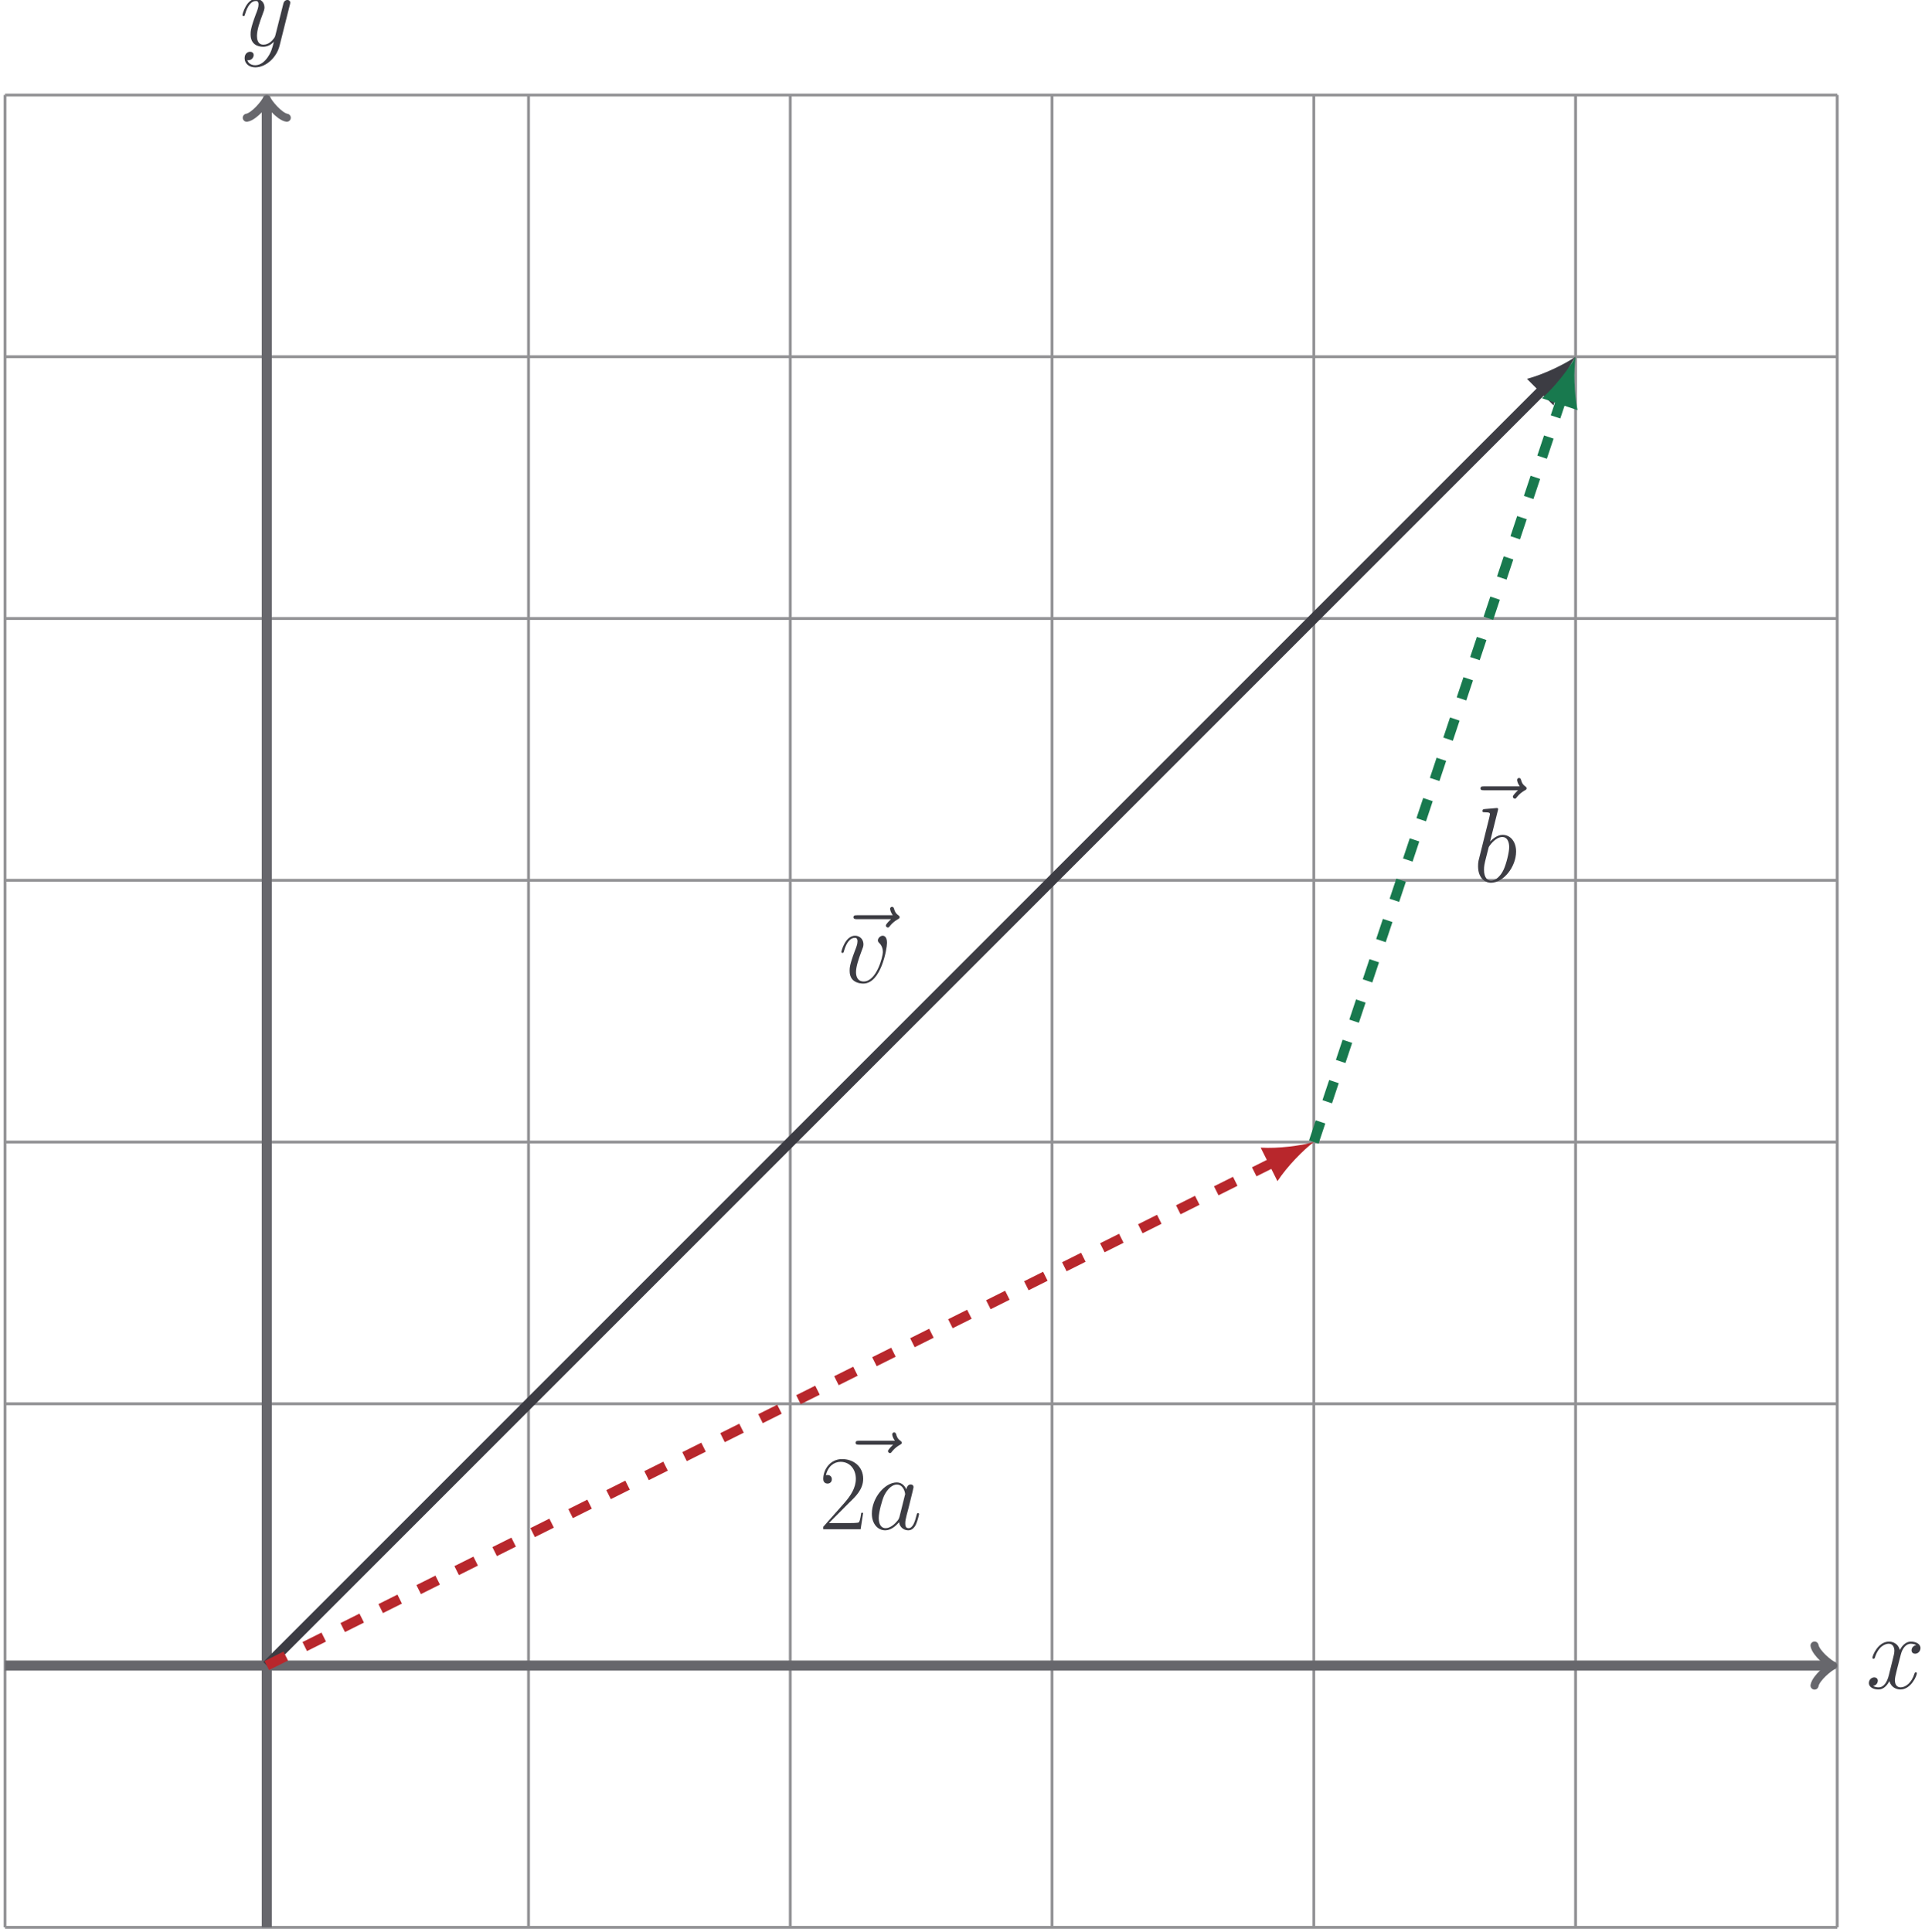 <?xml version='1.0' encoding='UTF-8'?>
<!-- This file was generated by dvisvgm 2.13.1 -->
<svg version='1.1' xmlns='http://www.w3.org/2000/svg' xmlns:xlink='http://www.w3.org/1999/xlink' width='271.007pt' height='272.035pt' viewBox='-67.017 -63.701 271.007 272.035'>
<defs>
<path id='g1-50' d='M6.232-2.316H5.963C5.813-1.255 5.694-1.076 5.634-.986C5.559-.867 4.483-.867 4.274-.867H1.405L4.259-3.736C5.171-4.603 6.232-5.619 6.232-7.098C6.232-8.862 4.827-9.878 3.258-9.878C1.614-9.878 .613-8.428 .613-7.083C.613-6.501 1.046-6.426 1.225-6.426C1.375-6.426 1.823-6.516 1.823-7.039C1.823-7.502 1.435-7.636 1.225-7.636C1.136-7.636 1.046-7.621 .986-7.592C1.27-8.862 2.137-9.489 3.049-9.489C4.349-9.489 5.2-8.458 5.2-7.098C5.2-5.798 4.438-4.677 3.587-3.706L.613-.344V0H5.873L6.232-2.316Z'/>
<path id='g0-97' d='M4.498-1.778C4.423-1.524 4.423-1.494 4.214-1.21C3.885-.792 3.228-.149 2.526-.149C1.913-.149 1.569-.702 1.569-1.584C1.569-2.406 2.032-4.08 2.316-4.707C2.824-5.753 3.527-6.291 4.11-6.291C5.096-6.291 5.29-5.066 5.29-4.946C5.29-4.946 5.245-4.737 5.23-4.707L4.498-1.778ZM7.248-2.137C7.248-2.212 7.188-2.271 7.098-2.271C6.964-2.271 6.949-2.197 6.889-1.973C6.665-1.091 6.381-.149 5.768-.149C5.335-.149 5.305-.538 5.305-.837C5.305-1.181 5.35-1.345 5.484-1.928L5.783-3.064C6.336-5.305 6.471-5.843 6.471-5.933C6.471-6.142 6.306-6.306 6.082-6.306C5.604-6.306 5.484-5.783 5.455-5.604C5.29-5.993 4.887-6.59 4.11-6.59C2.421-6.59 .598-4.408 .598-2.197C.598-.717 1.465 .149 2.481 .149C3.303 .149 4.005-.493 4.423-.986C4.573-.105 5.275 .149 5.724 .149S6.531-.12 6.8-.658C7.039-1.166 7.248-2.077 7.248-2.137Z'/>
<path id='g0-98' d='M6.022-4.244C6.022-5.619 5.245-6.59 4.125-6.59C3.347-6.59 2.645-5.948 2.361-5.649L3.452-9.998C3.467-10.057 3.497-10.147 3.497-10.222C3.497-10.371 3.318-10.371 3.318-10.371L2.496-10.296C2.242-10.281 2.017-10.252 1.748-10.237C1.39-10.207 1.285-10.192 1.285-9.923C1.285-9.773 1.435-9.773 1.584-9.773C2.346-9.773 2.346-9.639 2.346-9.489C2.346-9.385 2.227-8.951 2.167-8.682L1.808-7.248L.747-2.989C.672-2.615 .672-2.361 .672-2.167C.672-.643 1.524 .149 2.496 .149C4.229 .149 6.022-2.077 6.022-4.244ZM4.259-1.674C3.885-.867 3.198-.149 2.511-.149C2.032-.149 1.509-.508 1.509-1.674C1.509-2.167 1.554-2.451 1.823-3.497L2.167-4.842C2.197-4.961 3.078-6.291 4.095-6.291C4.752-6.291 5.051-5.634 5.051-4.857C5.051-4.139 4.633-2.451 4.259-1.674Z'/>
<path id='g0-118' d='M6.829-5.589C6.829-6.531 6.351-6.59 6.232-6.59C5.873-6.59 5.544-6.232 5.544-5.933C5.544-5.753 5.649-5.649 5.709-5.589C5.858-5.455 6.247-5.051 6.247-4.274C6.247-3.646 5.35-.149 3.557-.149C2.645-.149 2.466-.912 2.466-1.465C2.466-2.212 2.809-3.258 3.213-4.334C3.452-4.946 3.512-5.096 3.512-5.395C3.512-6.022 3.064-6.59 2.331-6.59C.956-6.59 .403-4.423 .403-4.304C.403-4.244 .463-4.169 .568-4.169C.702-4.169 .717-4.229 .777-4.438C1.136-5.724 1.719-6.291 2.286-6.291C2.421-6.291 2.675-6.291 2.675-5.798C2.675-5.41 2.511-4.976 2.286-4.408C1.569-2.496 1.569-2.032 1.569-1.674C1.569-1.345 1.614-.732 2.077-.314C2.615 .149 3.362 .149 3.497 .149C5.978 .149 6.829-4.737 6.829-5.589Z'/>
<path id='g0-120' d='M7.173-2.137C7.173-2.212 7.113-2.271 7.024-2.271C6.889-2.271 6.874-2.197 6.829-2.077C6.426-.762 5.559-.149 4.887-.149C4.364-.149 4.08-.538 4.08-1.151C4.08-1.479 4.139-1.719 4.379-2.705L4.902-4.737C5.126-5.634 5.634-6.291 6.321-6.291C6.321-6.291 6.77-6.291 7.083-6.097C6.605-6.007 6.426-5.649 6.426-5.365C6.426-5.006 6.71-4.887 6.919-4.887C7.367-4.887 7.681-5.275 7.681-5.679C7.681-6.306 6.964-6.59 6.336-6.59C5.425-6.59 4.917-5.694 4.782-5.41C4.438-6.531 3.512-6.59 3.243-6.59C1.719-6.59 .912-4.633 .912-4.304C.912-4.244 .971-4.169 1.076-4.169C1.196-4.169 1.225-4.259 1.255-4.319C1.763-5.978 2.765-6.291 3.198-6.291C3.87-6.291 4.005-5.664 4.005-5.305C4.005-4.976 3.915-4.633 3.736-3.915L3.228-1.868C3.004-.971 2.57-.149 1.778-.149C1.704-.149 1.33-.149 1.016-.344C1.554-.448 1.674-.897 1.674-1.076C1.674-1.375 1.45-1.554 1.166-1.554C.807-1.554 .418-1.24 .418-.762C.418-.134 1.121 .149 1.763 .149C2.481 .149 2.989-.418 3.303-1.031C3.542-.149 4.289 .149 4.842 .149C6.366 .149 7.173-1.808 7.173-2.137Z'/>
<path id='g0-121' d='M7.098-5.813C7.113-5.888 7.143-5.978 7.143-6.067C7.143-6.291 6.964-6.441 6.74-6.441C6.605-6.441 6.291-6.381 6.172-5.933L5.066-1.539C4.991-1.27 4.991-1.24 4.872-1.076C4.573-.658 4.08-.149 3.362-.149C2.526-.149 2.451-.971 2.451-1.375C2.451-2.227 2.854-3.377 3.258-4.453C3.422-4.887 3.512-5.096 3.512-5.395C3.512-6.022 3.064-6.59 2.331-6.59C.956-6.59 .403-4.423 .403-4.304C.403-4.244 .463-4.169 .568-4.169C.702-4.169 .717-4.229 .777-4.438C1.136-5.694 1.704-6.291 2.286-6.291C2.421-6.291 2.675-6.291 2.675-5.798C2.675-5.41 2.511-4.976 2.286-4.408C1.554-2.451 1.554-1.958 1.554-1.599C1.554-.179 2.57 .149 3.318 .149C3.751 .149 4.289 .015 4.812-.538L4.827-.523C4.603 .359 4.453 .941 3.93 1.674C3.527 2.242 2.944 2.75 2.212 2.75C2.032 2.75 1.315 2.72 1.091 2.032C1.136 2.047 1.24 2.047 1.24 2.047C1.689 2.047 1.988 1.659 1.988 1.315S1.704 .852 1.479 .852C1.24 .852 .717 1.031 .717 1.763C.717 2.526 1.36 3.049 2.212 3.049C3.706 3.049 5.215 1.674 5.634 .015L7.098-5.813Z'/>
<path id='g0-126' d='M9.205-9.205C9.205-9.34 9.086-9.415 8.996-9.489C8.578-9.773 8.473-10.177 8.428-10.356C8.384-10.476 8.339-10.655 8.13-10.655C8.04-10.655 7.861-10.595 7.861-10.371C7.861-10.237 7.95-9.878 8.234-9.474H3.213C2.959-9.474 2.705-9.474 2.705-9.191C2.705-8.922 2.974-8.922 3.213-8.922H7.995C7.816-8.757 7.263-8.234 7.263-8.025C7.263-7.875 7.397-7.741 7.547-7.741C7.681-7.741 7.741-7.831 7.846-7.98C8.204-8.428 8.608-8.712 8.951-8.907C9.101-8.996 9.205-9.041 9.205-9.205Z'/>
</defs>
<g id='page1'>
<path d='M-66.309 207.625H191.644M-66.309 170.773H191.644M-66.309 133.922H191.644M-66.309 97.07H191.644M-66.309 60.223H191.644M-66.309 23.371H191.644M-66.309-13.48H191.644M-66.309-50.32H191.644M-66.309 207.625V-50.332M-29.461 207.625V-50.332M7.391 207.625V-50.332M44.242 207.625V-50.332M81.093 207.625V-50.332M117.945 207.625V-50.332M154.796 207.625V-50.332M191.632 207.625V-50.332' stroke='#929295' fill='none' stroke-width='.399'/>
<path d='M-66.309 170.773H190.55' stroke='#67676c' fill='none' stroke-width='1.417' stroke-miterlimit='10'/>
<path d='M188.438 167.957C188.613 169.012 190.551 170.598 191.078 170.773C190.551 170.949 188.613 172.535 188.438 173.59' stroke='#67676c' fill='none' stroke-width='1.134' stroke-miterlimit='10' stroke-linecap='round' stroke-linejoin='round'/>
<g fill='#3c3c43' transform='matrix(1 0 0 1 225.135 3.217)'>
<use x='-29.46' y='170.774' xlink:href='#g0-120'/>
</g>
<path d='M-29.461 207.625V-49.238' stroke='#67676c' fill='none' stroke-width='1.417' stroke-miterlimit='10'/>
<path d='M-32.277-47.125C-31.219-47.301-29.637-49.238-29.461-49.766C-29.285-49.238-27.699-47.301-26.645-47.125' stroke='#67676c' fill='none' stroke-width='1.134' stroke-miterlimit='10' stroke-linecap='round' stroke-linejoin='round'/>
<g fill='#3c3c43' transform='matrix(1 0 0 1 -3.835 -228.041)'>
<use x='-29.46' y='170.774' xlink:href='#g0-121'/>
</g>
<path d='M-29.461 170.773L150.312-9' stroke='#3c3c43' fill='none' stroke-width='1.417' stroke-miterlimit='10'/>
<path d='M154.797-13.48C153.219-12.402 150.313-10.992 147.949-10.367L151.684-6.633C152.305-9 153.715-11.902 154.797-13.48' fill='#3c3c43'/>
<g fill='#3c3c43' transform='matrix(1 0 0 1 80.488 -96.157)'>
<use x='-30.055' y='170.774' xlink:href='#g0-126'/>
<use x='-29.46' y='170.774' xlink:href='#g0-118'/>
</g>
<path d='M-29.461 170.773L112.277 99.906' stroke='#b8272c' fill='none' stroke-width='1.417' stroke-miterlimit='10' stroke-dasharray='2.989 2.989'/>
<path d='M117.945 97.07C116.105 97.598 112.906 98.016 110.465 97.859L112.828 102.582C114.164 100.535 116.422 98.227 117.945 97.07' fill='#b8272c'/>
<g fill='#3c3c43' transform='matrix(1 0 0 1 77.731 -19.192)'>
<use x='-27' y='167.796' xlink:href='#g0-126'/>
<use x='-29.46' y='170.774' xlink:href='#g1-50'/>
<use x='-22.606' y='170.774' xlink:href='#g0-97'/>
</g>
<path d='M117.945 97.07L152.793-7.469' stroke='#18794e' fill='none' stroke-width='1.417' stroke-miterlimit='10' stroke-dasharray='2.989 2.989'/>
<path d='M154.797-13.48C153.867-11.813 151.902-9.25 150.062-7.637L155.074-5.965C154.574-8.359 154.535-11.59 154.797-13.48' fill='#18794e'/>
<g fill='#3c3c43' transform='matrix(1 0 0 1 169.859 -110.354)'>
<use x='-31.156' y='166.83' xlink:href='#g0-126'/>
<use x='-29.46' y='170.774' xlink:href='#g0-98'/>
</g>
</g>
</svg>
